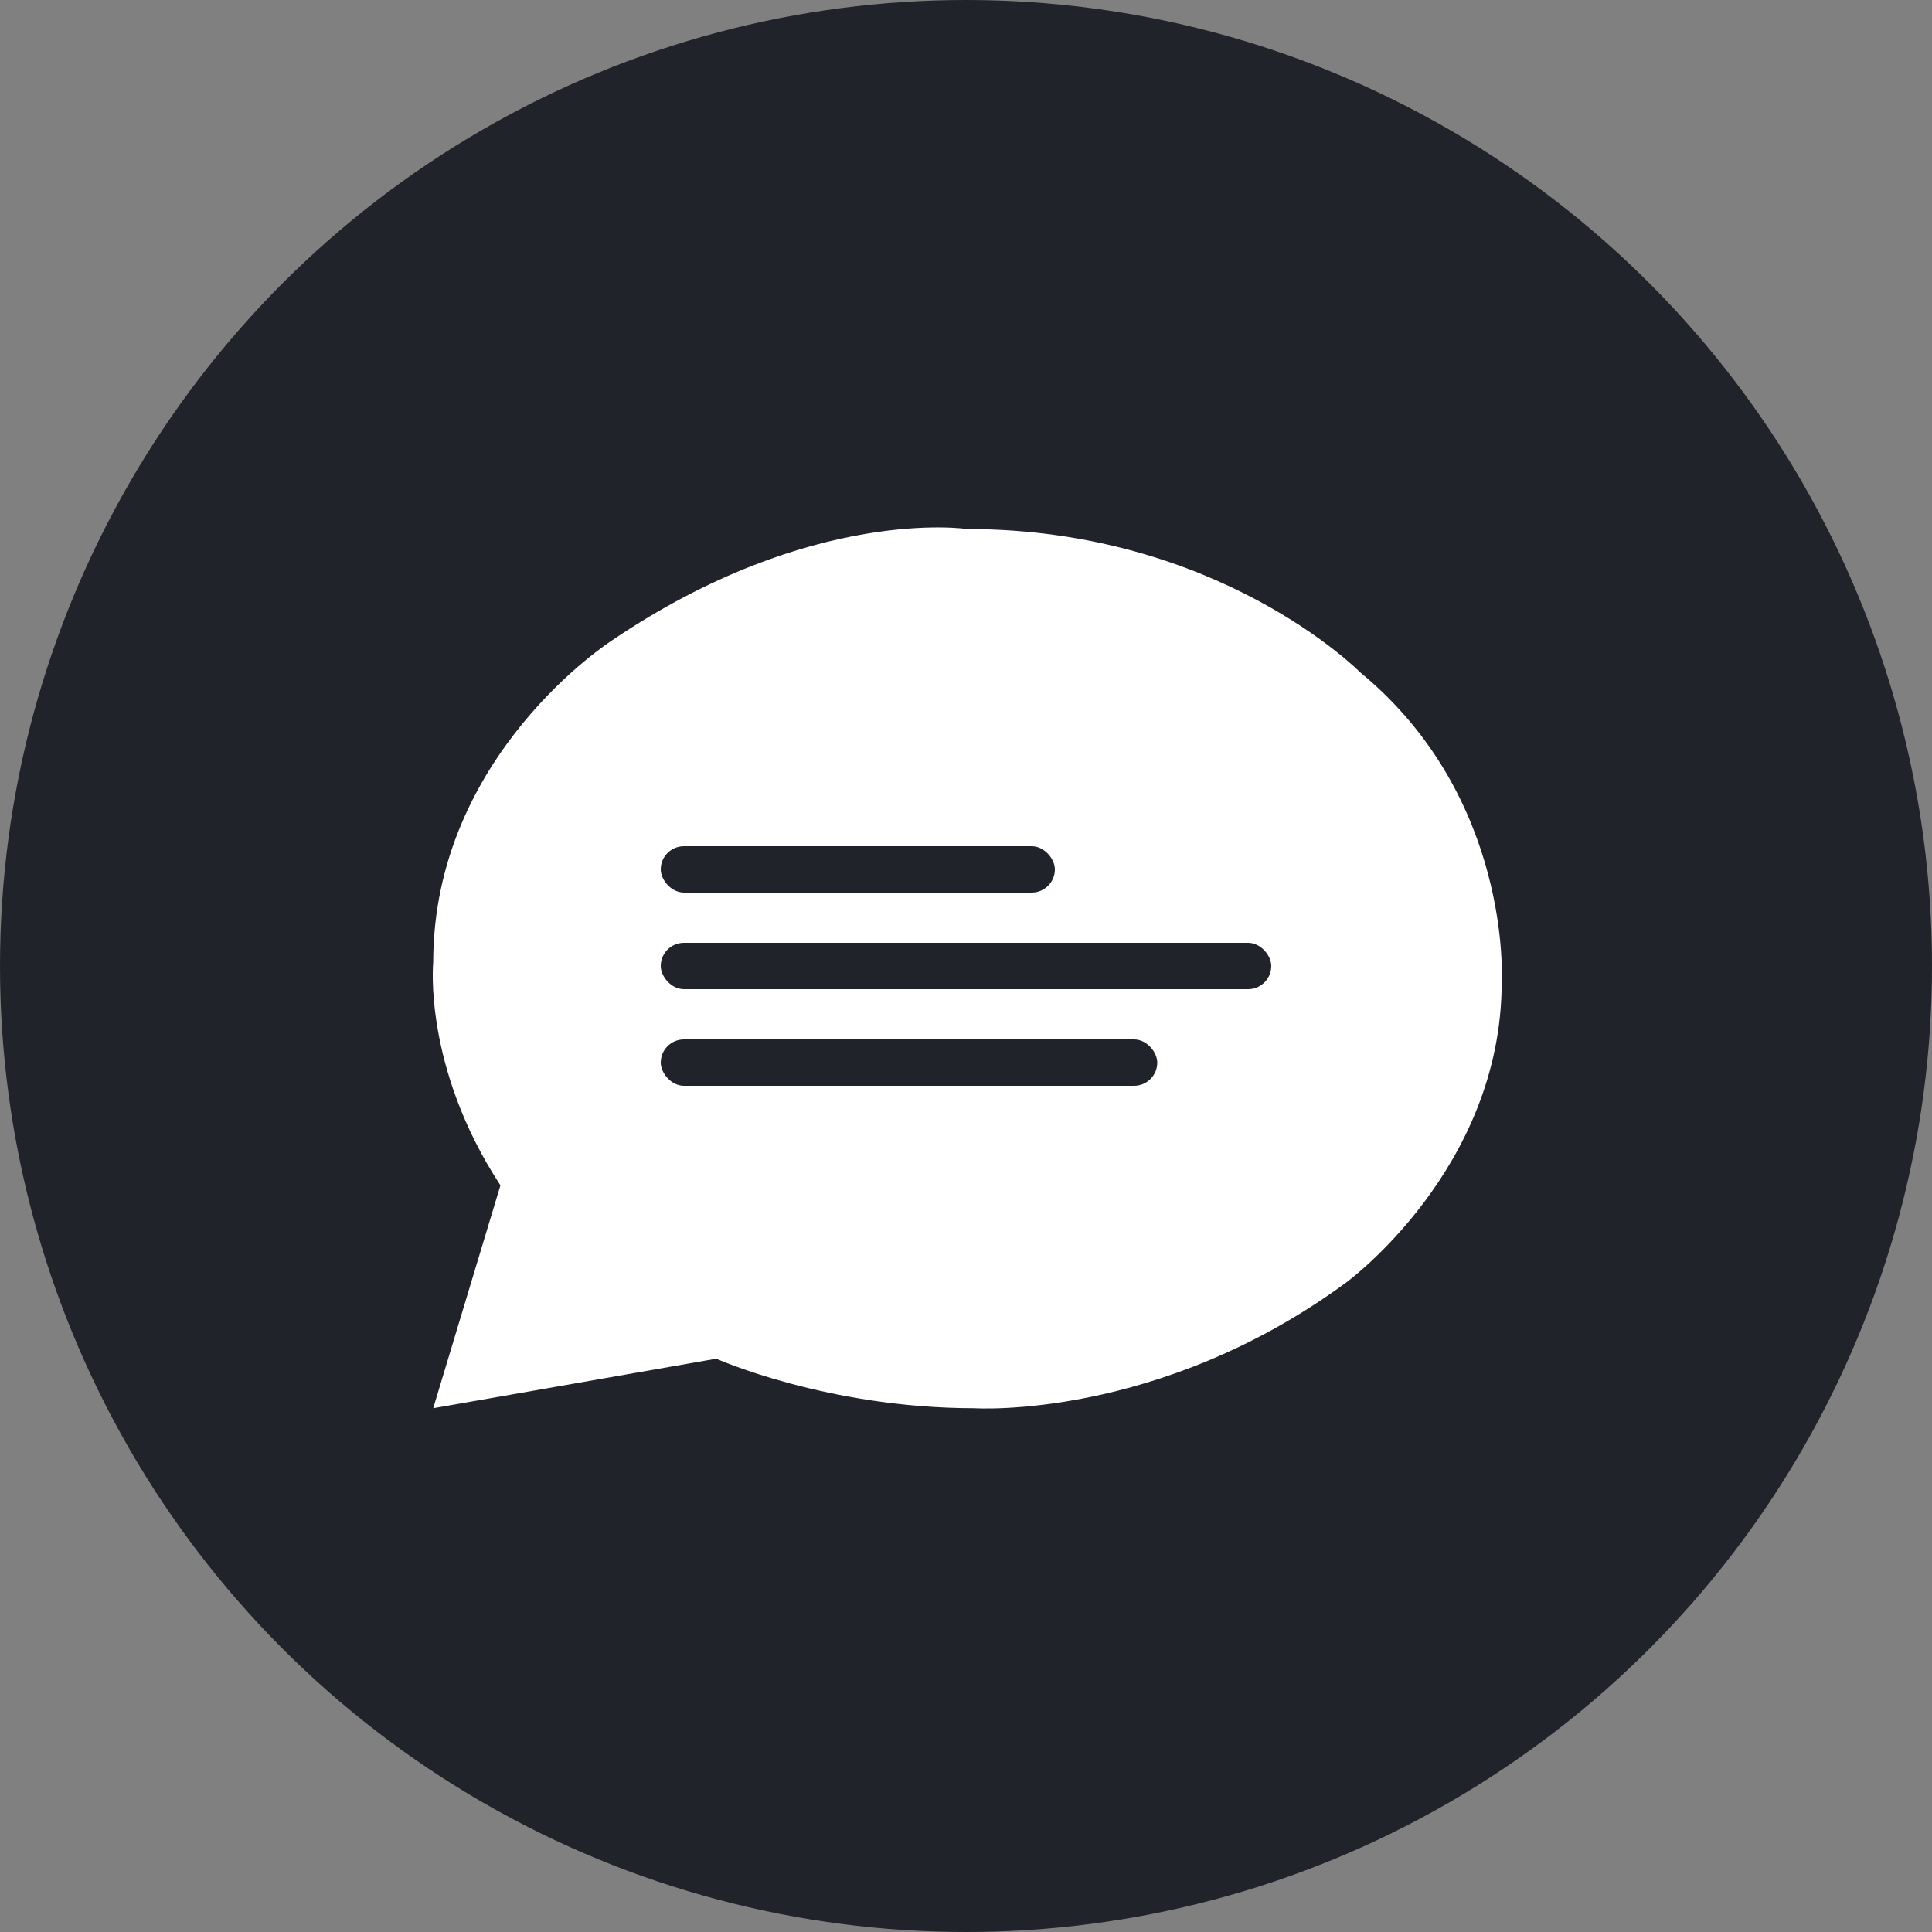 <svg xmlns="http://www.w3.org/2000/svg" width="1000" height="1000" viewBox="0 0 1000 1000">
  <rect x="0" y="0" width="1000" height="1000" fill="#808080" stroke="none"/>
  <defs>
    <style>
      .cls-1 {
        fill: #20232a;
      }

      .cls-2 {
        fill: #fff;
        fill-rule: evenodd;
      }
    </style>
  </defs>
  <circle class="cls-1" cx="500" cy="500" r="500"/>
  <path class="cls-2" d="M259.023,613.534L224.229,728.905l146.5-25.638s57.4,25.638,133.684,25.638c0,0,95.231,6.266,192.286-65.011,0,0,80.576-58.681,80.576-155.659,0,0,5.638-95.309-73.251-160.238,0,0-73.135-74.167-203.273-74.167,0,0-80.669-12.342-184.045,57.685,0,0-92.48,59.193-92.48,166.648C224.229,498.163,218.908,552.314,259.023,613.534Z"/>
  <rect id="Rounded_Rectangle_3_copy_2" data-name="Rounded Rectangle 3 copy 2" class="cls-1" x="342" y="538" width="257" height="24" rx="12" ry="12"/>
  <rect id="Rounded_Rectangle_3_copy" data-name="Rounded Rectangle 3 copy" class="cls-1" x="342" y="488" width="316" height="24" rx="12" ry="12"/>
  <rect id="Rounded_Rectangle_3" data-name="Rounded Rectangle 3" class="cls-1" x="342" y="438" width="204" height="24" rx="12" ry="12"/>
</svg>
